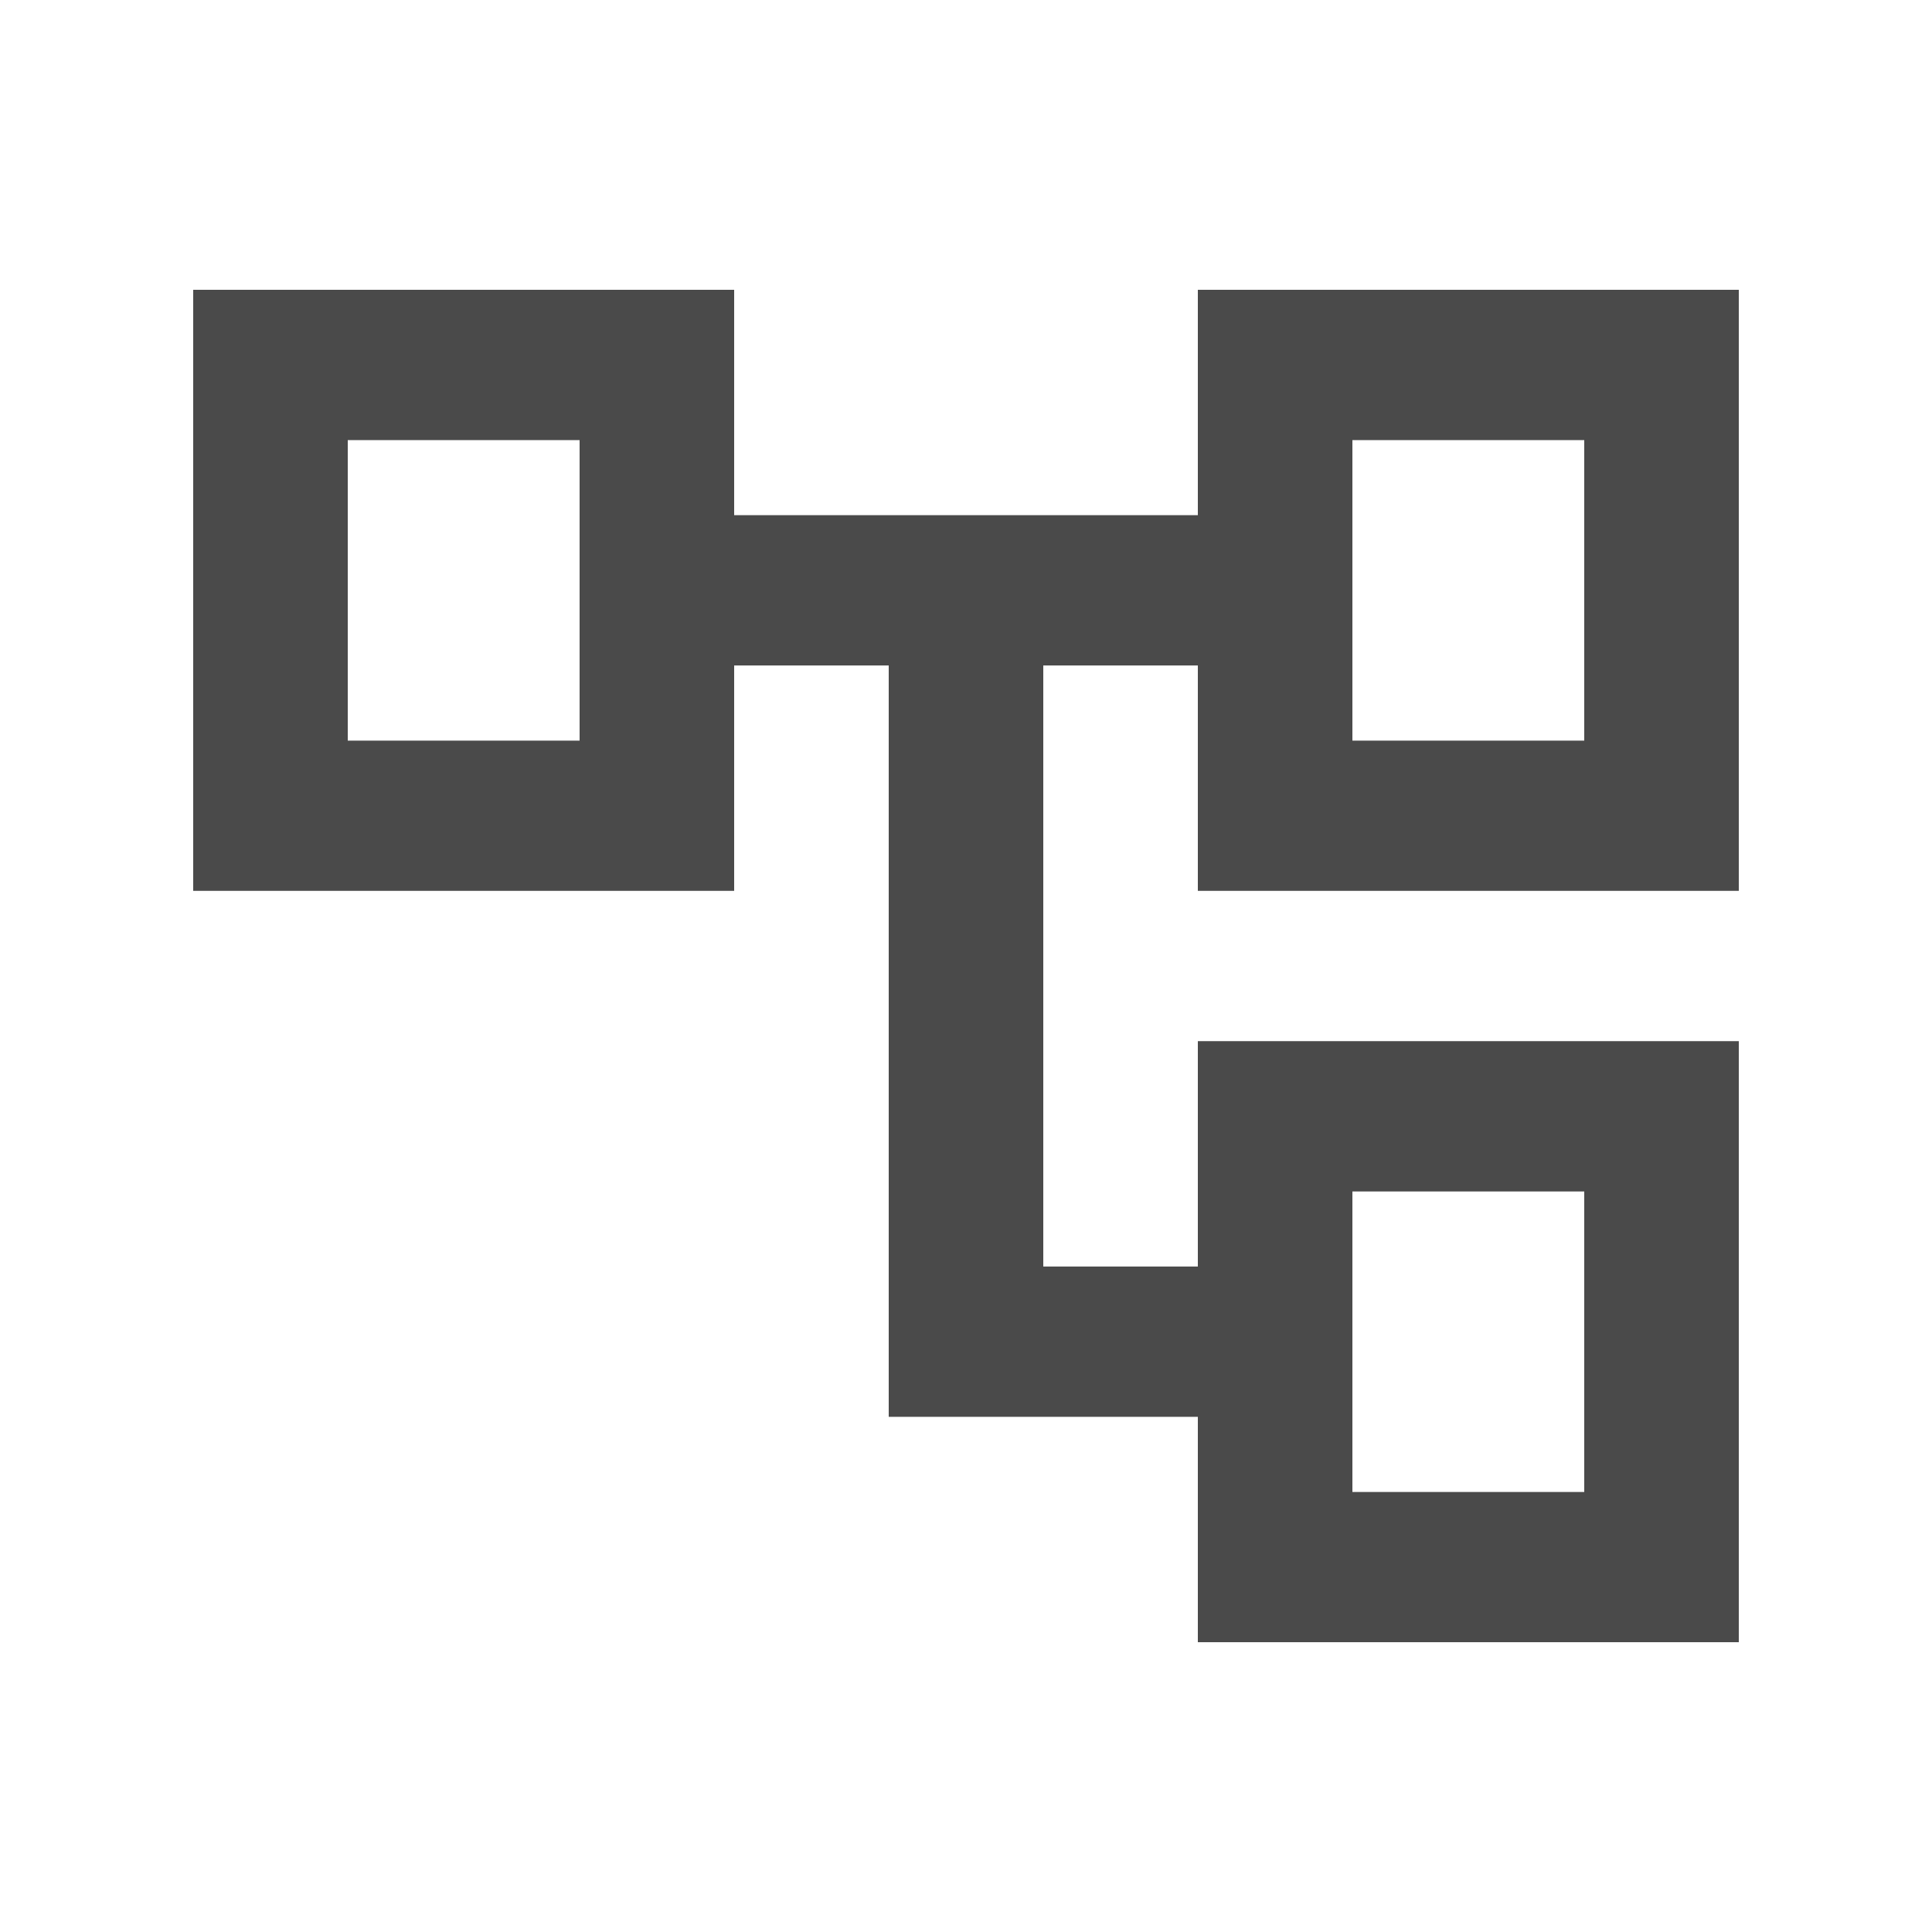 <svg id="icon_gmd_account_tree_black" xmlns="http://www.w3.org/2000/svg" width="20" height="20" viewBox="0 0 20 20">
  <rect id="Retângulo_15726" data-name="Retângulo 15726" width="20" height="20" fill="none"/>
  <path id="Caminho_247618" data-name="Caminho 247618" d="M18,9.222V3H12.4V5.333H7.6V3H2V9.222H7.6V6.889H9.2v7.778h3.2V17H18V10.778H12.4v2.333H10.8V6.889h1.6V9.222ZM6,7.667H3.6V4.556H6Zm8,4.667h2.4v3.111H14Zm0-7.778h2.4V7.667H14Z" transform="translate(0 0)" fill="#4a4a4a"/>
</svg>
